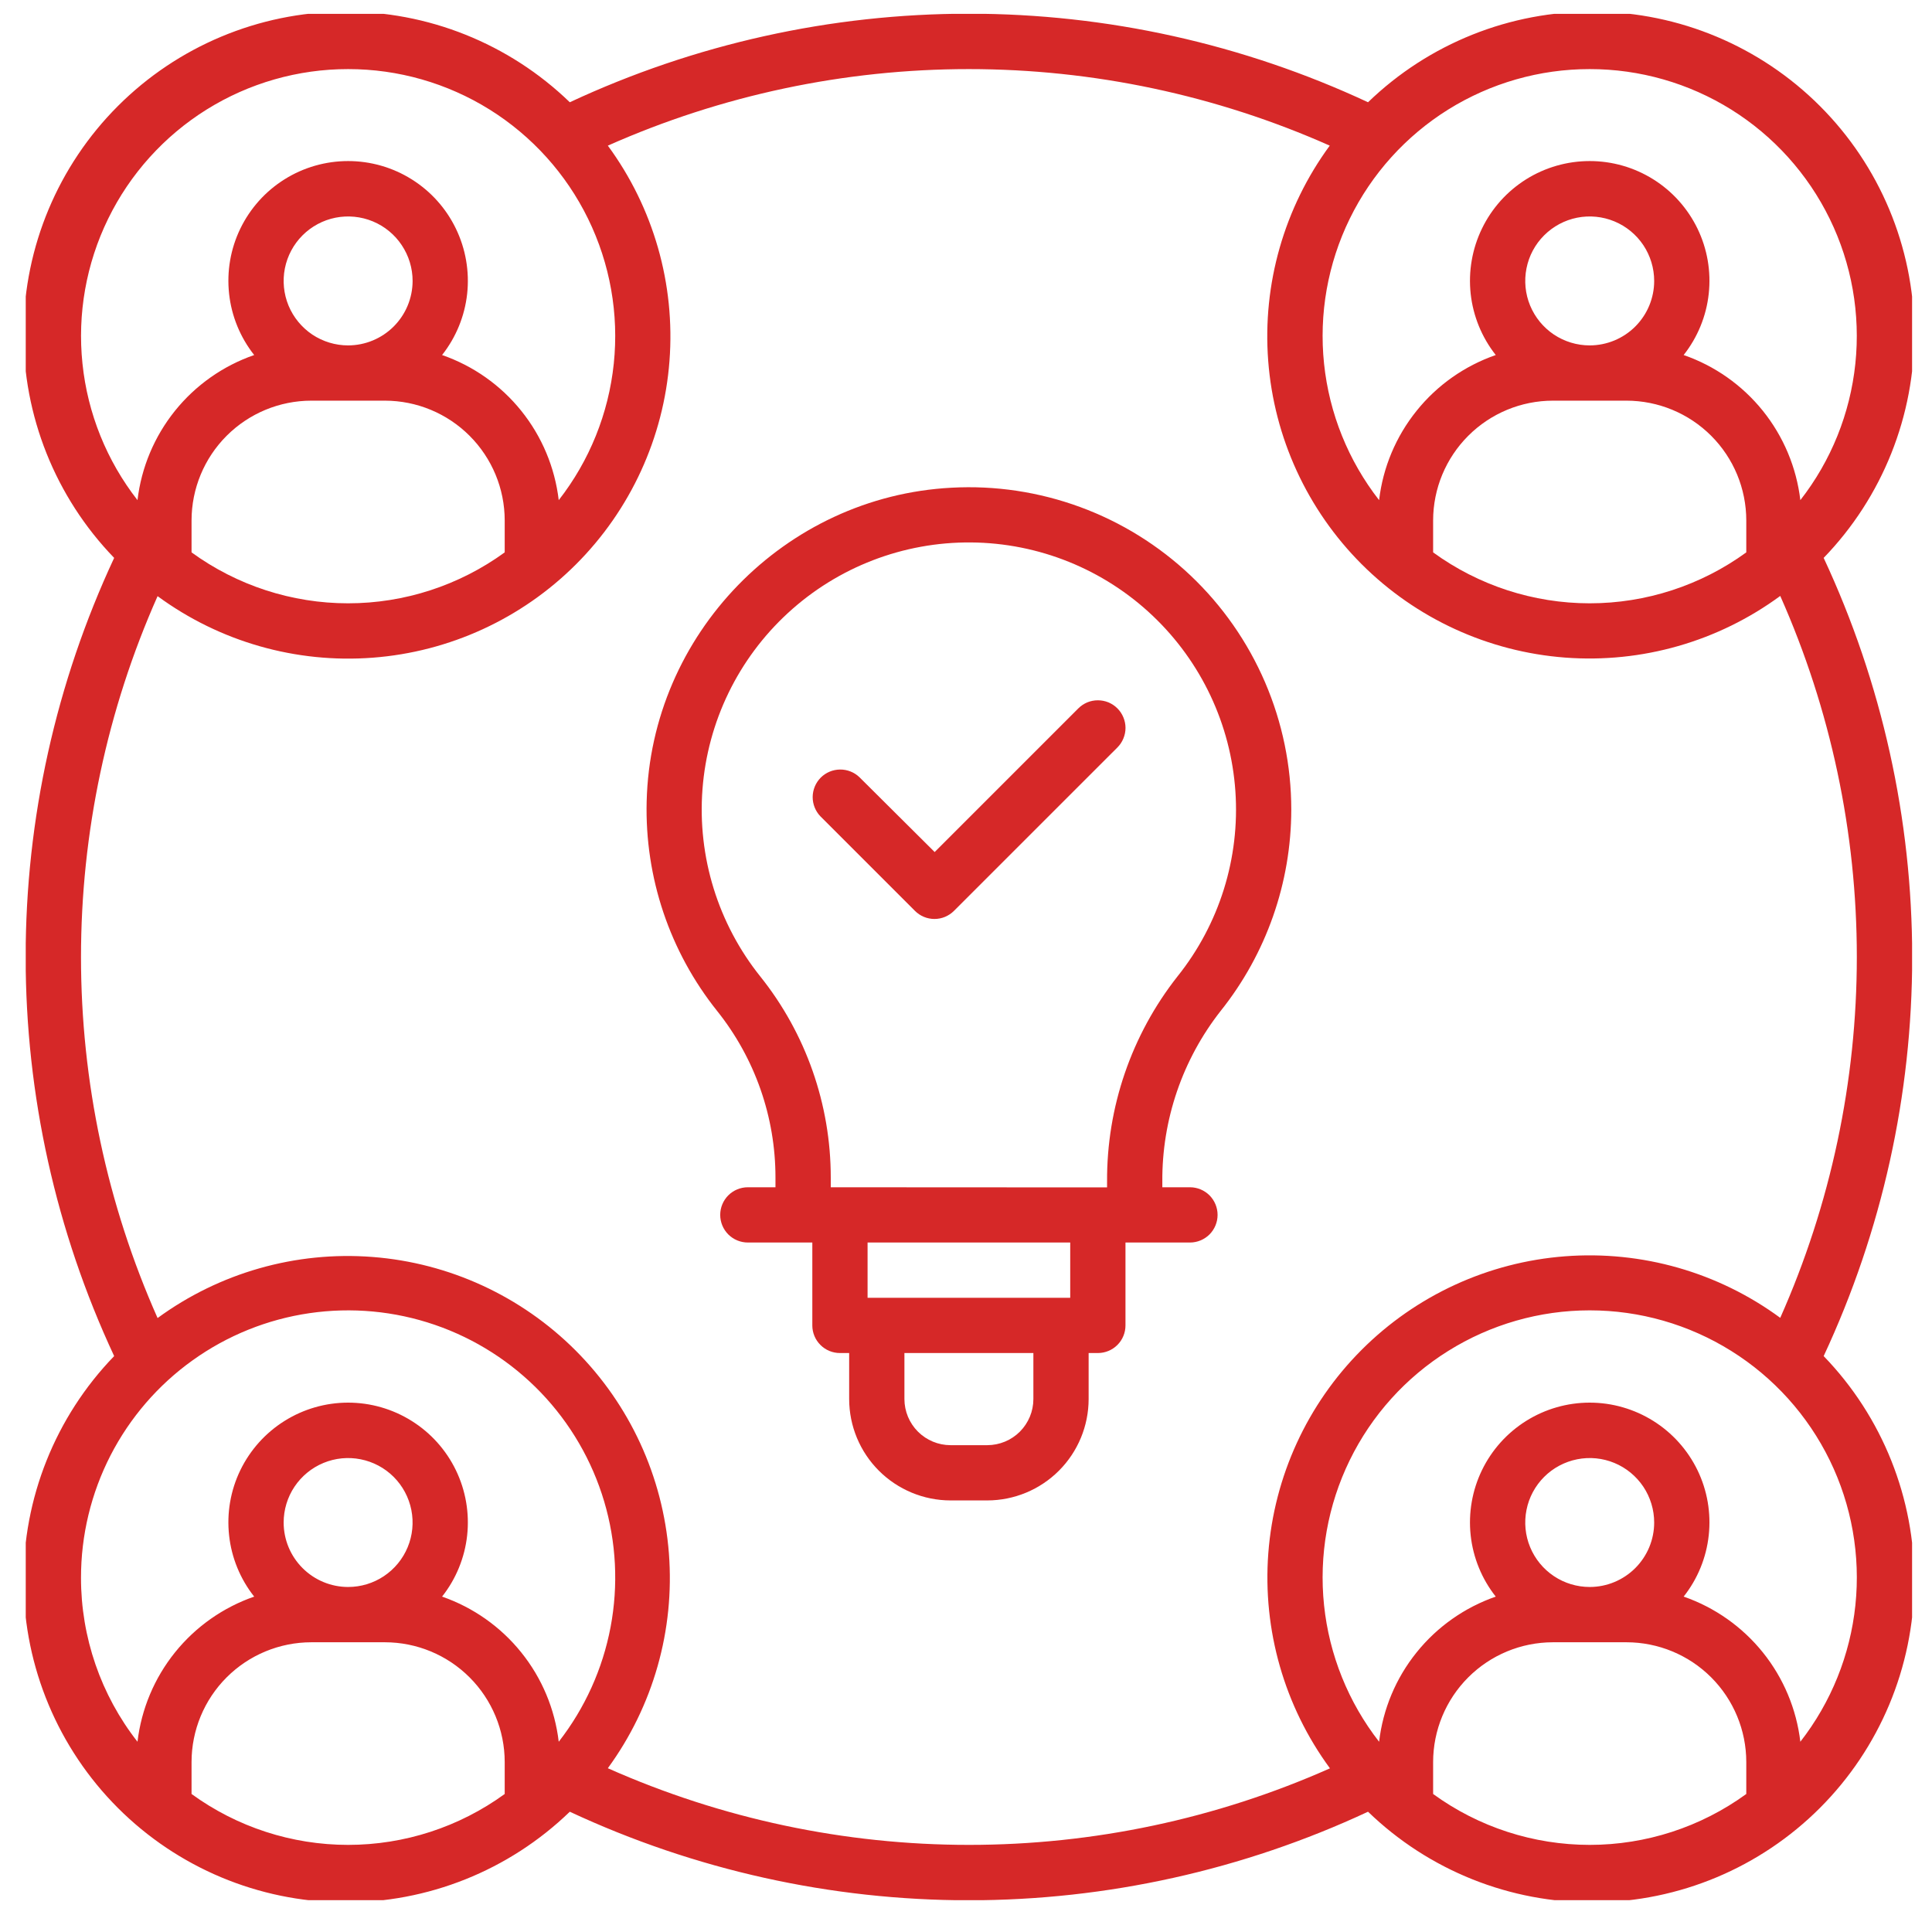 <svg width="55" height="55" viewBox="0 0 55 55" fill="none" xmlns="http://www.w3.org/2000/svg">
<g id="bulb_9874471" clip-path="url(#clip0_670_480)">
<path id="Vector" d="M51.916 15.882C53.589 14.152 54.515 11.834 54.495 9.428C54.475 7.021 53.51 4.719 51.809 3.018C50.107 1.316 47.805 0.351 45.399 0.331C42.992 0.311 40.675 1.238 38.945 2.911C35.387 1.251 31.509 0.39 27.583 0.39C23.657 0.39 19.779 1.251 16.221 2.911C14.491 1.238 12.174 0.311 9.767 0.331C7.361 0.351 5.059 1.316 3.357 3.018C1.656 4.719 0.691 7.021 0.671 9.428C0.651 11.834 1.577 14.152 3.25 15.882C1.59 19.439 0.73 23.318 0.73 27.244C0.73 31.169 1.59 35.048 3.25 38.605C1.577 40.335 0.651 42.653 0.671 45.059C0.691 47.466 1.656 49.768 3.357 51.469C5.059 53.171 7.361 54.136 9.767 54.156C12.174 54.176 14.491 53.249 16.221 51.576C19.779 53.236 23.657 54.097 27.583 54.097C31.509 54.097 35.387 53.236 38.945 51.576C40.675 53.249 42.992 54.176 45.399 54.156C47.805 54.136 50.107 53.171 51.809 51.469C53.51 49.768 54.475 47.466 54.495 45.059C54.515 42.653 53.589 40.335 51.916 38.605C53.576 35.048 54.436 31.169 54.436 27.244C54.436 23.318 53.576 19.439 51.916 15.882ZM45.256 9.833C44.893 9.833 44.538 9.725 44.236 9.524C43.934 9.322 43.699 9.035 43.56 8.7C43.421 8.365 43.385 7.995 43.456 7.639C43.526 7.283 43.701 6.956 43.958 6.7C44.215 6.443 44.542 6.268 44.898 6.197C45.254 6.127 45.623 6.163 45.958 6.302C46.294 6.441 46.58 6.676 46.782 6.978C46.983 7.28 47.091 7.635 47.091 7.998C47.091 8.484 46.897 8.951 46.553 9.295C46.209 9.639 45.742 9.832 45.256 9.833ZM44.207 11.406H46.304C47.208 11.407 48.075 11.767 48.714 12.406C49.353 13.045 49.712 13.911 49.713 14.815V15.725C48.418 16.667 46.857 17.175 45.256 17.175C43.654 17.175 42.093 16.667 40.798 15.725V14.815C40.799 13.911 41.159 13.045 41.798 12.406C42.437 11.767 43.303 11.407 44.207 11.406ZM45.256 1.967C46.679 1.966 48.075 2.365 49.283 3.118C50.491 3.872 51.463 4.95 52.088 6.229C52.713 7.508 52.966 8.937 52.818 10.353C52.67 11.77 52.128 13.116 51.252 14.238C51.142 13.307 50.772 12.426 50.185 11.695C49.597 10.964 48.816 10.414 47.93 10.107C48.327 9.604 48.575 9 48.644 8.364C48.714 7.727 48.603 7.084 48.324 6.508C48.044 5.931 47.609 5.445 47.066 5.105C46.523 4.765 45.896 4.585 45.256 4.585C44.615 4.585 43.988 4.765 43.445 5.105C42.903 5.445 42.467 5.931 42.188 6.508C41.909 7.084 41.798 7.727 41.867 8.364C41.937 9 42.184 9.604 42.581 10.107C41.696 10.414 40.914 10.964 40.327 11.695C39.739 12.426 39.369 13.307 39.26 14.238C38.384 13.116 37.841 11.77 37.693 10.353C37.545 8.937 37.798 7.508 38.423 6.229C39.048 4.95 40.02 3.872 41.228 3.118C42.437 2.365 43.832 1.966 45.256 1.967ZM9.91 1.967C11.334 1.966 12.729 2.365 13.937 3.118C15.145 3.872 16.117 4.95 16.742 6.229C17.367 7.508 17.621 8.937 17.473 10.353C17.325 11.77 16.782 13.116 15.906 14.238C15.796 13.307 15.427 12.426 14.839 11.695C14.252 10.964 13.47 10.414 12.585 10.107C12.982 9.604 13.229 9 13.299 8.364C13.368 7.727 13.257 7.084 12.978 6.508C12.699 5.931 12.263 5.445 11.72 5.105C11.178 4.765 10.55 4.585 9.91 4.585C9.27 4.585 8.642 4.765 8.1 5.105C7.557 5.445 7.122 5.931 6.842 6.508C6.563 7.084 6.452 7.727 6.522 8.364C6.591 9 6.839 9.604 7.236 10.107C6.35 10.414 5.569 10.964 4.981 11.695C4.394 12.426 4.024 13.307 3.914 14.238C3.038 13.116 2.495 11.77 2.348 10.353C2.2 8.937 2.453 7.508 3.078 6.229C3.703 4.95 4.675 3.872 5.883 3.118C7.091 2.365 8.486 1.966 9.91 1.967ZM9.91 9.833C9.547 9.833 9.192 9.725 8.89 9.524C8.589 9.322 8.353 9.035 8.214 8.7C8.076 8.365 8.039 7.995 8.11 7.639C8.181 7.283 8.356 6.956 8.612 6.7C8.869 6.443 9.196 6.268 9.552 6.197C9.908 6.127 10.277 6.163 10.613 6.302C10.948 6.441 11.235 6.676 11.436 6.978C11.638 7.28 11.746 7.635 11.746 7.998C11.745 8.484 11.552 8.951 11.207 9.295C10.863 9.639 10.397 9.832 9.91 9.833ZM8.861 11.406H10.959C11.863 11.407 12.729 11.767 13.368 12.406C14.007 13.045 14.367 13.911 14.368 14.815V15.725C13.072 16.667 11.512 17.175 9.91 17.175C8.309 17.175 6.748 16.667 5.453 15.725V14.815C5.454 13.911 5.813 13.045 6.452 12.406C7.091 11.767 7.958 11.407 8.861 11.406ZM2.306 44.916C2.305 43.705 2.593 42.511 3.146 41.433C3.7 40.356 4.502 39.426 5.488 38.722C6.473 38.017 7.612 37.558 8.811 37.383C10.01 37.208 11.233 37.322 12.378 37.715C13.524 38.108 14.559 38.77 15.398 39.644C16.236 40.518 16.854 41.58 17.199 42.741C17.544 43.902 17.607 45.129 17.382 46.319C17.157 47.509 16.651 48.628 15.906 49.584C15.796 48.653 15.427 47.771 14.839 47.041C14.252 46.31 13.47 45.76 12.585 45.452C12.982 44.95 13.229 44.346 13.299 43.709C13.368 43.073 13.257 42.429 12.978 41.853C12.699 41.277 12.263 40.791 11.72 40.451C11.178 40.111 10.55 39.93 9.91 39.93C9.27 39.93 8.642 40.111 8.1 40.451C7.557 40.791 7.122 41.277 6.842 41.853C6.563 42.429 6.452 43.073 6.522 43.709C6.591 44.346 6.839 44.95 7.236 45.452C6.35 45.76 5.569 46.31 4.981 47.041C4.394 47.771 4.024 48.653 3.914 49.584C2.871 48.252 2.305 46.608 2.306 44.916ZM8.075 43.343C8.075 42.98 8.182 42.625 8.384 42.323C8.586 42.022 8.872 41.786 9.208 41.647C9.543 41.508 9.912 41.472 10.268 41.543C10.624 41.614 10.951 41.788 11.208 42.045C11.465 42.302 11.639 42.629 11.71 42.985C11.781 43.341 11.745 43.71 11.606 44.045C11.467 44.381 11.232 44.667 10.93 44.869C10.628 45.071 10.273 45.178 9.91 45.178C9.424 45.178 8.957 44.984 8.613 44.64C8.269 44.296 8.075 43.83 8.075 43.343ZM5.453 51.071V50.16C5.454 49.257 5.813 48.39 6.452 47.751C7.091 47.112 7.958 46.753 8.861 46.752H10.959C11.863 46.753 12.729 47.112 13.368 47.751C14.007 48.39 14.367 49.257 14.368 50.16V51.071C13.072 52.013 11.512 52.52 9.91 52.52C8.309 52.52 6.748 52.013 5.453 51.071ZM17.304 50.337C18.595 48.57 19.211 46.4 19.042 44.218C18.872 42.037 17.929 39.988 16.382 38.441C14.834 36.894 12.785 35.951 10.604 35.783C8.422 35.614 6.252 36.231 4.486 37.522C3.049 34.287 2.306 30.787 2.306 27.247C2.306 23.707 3.049 20.206 4.486 16.971C6.253 18.269 8.426 18.89 10.612 18.723C12.797 18.557 14.851 17.613 16.401 16.062C17.951 14.511 18.894 12.457 19.059 10.271C19.225 8.086 18.603 5.913 17.304 4.146C20.54 2.709 24.04 1.967 27.58 1.967C31.12 1.967 34.62 2.709 37.855 4.146C36.558 5.913 35.936 8.087 36.103 10.272C36.27 12.458 37.214 14.512 38.764 16.062C40.315 17.611 42.369 18.554 44.555 18.72C46.741 18.886 48.914 18.263 50.68 16.965C52.117 20.2 52.86 23.701 52.86 27.24C52.86 30.78 52.117 34.281 50.68 37.516C48.913 36.218 46.74 35.597 44.554 35.764C42.368 35.931 40.315 36.875 38.765 38.425C37.215 39.975 36.272 42.03 36.106 44.216C35.941 46.401 36.563 48.574 37.861 50.341C34.626 51.778 31.126 52.52 27.586 52.52C24.046 52.52 20.546 51.778 17.311 50.341L17.304 50.337ZM40.798 51.071V50.16C40.799 49.257 41.159 48.39 41.798 47.751C42.437 47.112 43.303 46.753 44.207 46.752H46.304C47.208 46.753 48.075 47.112 48.714 47.751C49.353 48.39 49.712 49.257 49.713 50.16V51.071C48.418 52.013 46.857 52.52 45.256 52.52C43.654 52.52 42.093 52.013 40.798 51.071ZM45.256 45.178C44.893 45.178 44.538 45.071 44.236 44.869C43.934 44.667 43.699 44.381 43.56 44.045C43.421 43.71 43.385 43.341 43.456 42.985C43.526 42.629 43.701 42.302 43.958 42.045C44.215 41.788 44.542 41.614 44.898 41.543C45.254 41.472 45.623 41.508 45.958 41.647C46.294 41.786 46.58 42.022 46.782 42.323C46.983 42.625 47.091 42.98 47.091 43.343C47.091 43.83 46.897 44.296 46.553 44.64C46.209 44.984 45.742 45.178 45.256 45.178ZM51.252 49.584C51.142 48.653 50.772 47.771 50.185 47.041C49.597 46.31 48.816 45.76 47.93 45.452C48.327 44.95 48.575 44.346 48.644 43.709C48.714 43.073 48.603 42.429 48.324 41.853C48.044 41.277 47.609 40.791 47.066 40.451C46.523 40.111 45.896 39.93 45.256 39.93C44.615 39.93 43.988 40.111 43.445 40.451C42.903 40.791 42.467 41.277 42.188 41.853C41.909 42.429 41.798 43.073 41.867 43.709C41.937 44.346 42.184 44.95 42.581 45.452C41.696 45.76 40.914 46.31 40.327 47.041C39.739 47.771 39.369 48.653 39.26 49.584C38.384 48.46 37.841 47.114 37.693 45.697C37.545 44.281 37.798 42.851 38.423 41.571C39.048 40.291 40.02 39.212 41.228 38.458C42.436 37.703 43.831 37.303 45.256 37.303C46.68 37.303 48.076 37.703 49.284 38.458C50.492 39.212 51.464 40.291 52.089 41.571C52.714 42.851 52.967 44.281 52.819 45.697C52.671 47.114 52.128 48.46 51.252 49.584Z" fill="#D62828"/>
<path id="Vector_2" d="M34.749 28.78C36.049 27.152 36.758 25.131 36.76 23.048C36.76 21.801 36.506 20.568 36.013 19.422C35.52 18.277 34.8 17.244 33.895 16.386C32.989 15.528 31.919 14.864 30.749 14.434C29.578 14.004 28.333 13.816 27.088 13.884C22.338 14.133 18.525 18.058 18.409 22.817C18.355 24.982 19.067 27.096 20.42 28.786C21.493 30.131 22.077 31.801 22.076 33.522V33.799H21.29C21.081 33.799 20.881 33.882 20.733 34.029C20.586 34.177 20.503 34.377 20.503 34.585C20.503 34.794 20.586 34.994 20.733 35.142C20.881 35.289 21.081 35.372 21.29 35.372H23.125V37.732C23.125 37.941 23.208 38.141 23.356 38.288C23.503 38.436 23.703 38.518 23.912 38.518H24.174V39.83C24.175 40.594 24.479 41.327 25.02 41.868C25.561 42.408 26.294 42.713 27.058 42.714H28.107C28.872 42.713 29.605 42.408 30.145 41.868C30.686 41.327 30.99 40.594 30.991 39.83V38.518H31.254C31.462 38.518 31.662 38.436 31.81 38.288C31.957 38.141 32.04 37.941 32.04 37.732V35.372H33.876C34.084 35.372 34.284 35.289 34.432 35.142C34.579 34.994 34.662 34.794 34.662 34.585C34.662 34.377 34.579 34.177 34.432 34.029C34.284 33.882 34.084 33.799 33.876 33.799H33.089V33.641C33.076 31.88 33.661 30.166 34.749 28.78ZM29.418 39.83C29.418 40.177 29.279 40.51 29.034 40.756C28.788 41.002 28.455 41.14 28.107 41.141H27.058C26.711 41.14 26.378 41.002 26.132 40.756C25.886 40.51 25.748 40.177 25.747 39.83V38.518H29.418V39.83ZM30.467 36.945H24.698V35.372H30.467V36.945ZM23.65 33.799V33.522C23.65 31.443 22.944 29.426 21.647 27.802C20.442 26.298 19.852 24.392 19.998 22.47C20.144 20.548 21.014 18.753 22.433 17.449C23.852 16.144 25.713 15.427 27.64 15.442C29.568 15.457 31.417 16.203 32.815 17.53C34.198 18.842 35.038 20.625 35.169 22.526C35.3 24.427 34.712 26.308 33.521 27.796C32.21 29.461 31.503 31.522 31.516 33.641V33.803L23.65 33.799Z" fill="#D62828"/>
<path id="Vector_3" d="M31.81 20.166C31.737 20.093 31.65 20.035 31.555 19.995C31.459 19.956 31.357 19.936 31.254 19.936C31.151 19.936 31.049 19.956 30.953 19.995C30.858 20.035 30.771 20.093 30.698 20.166L26.608 24.256L24.468 22.127C24.32 21.984 24.121 21.905 23.915 21.907C23.708 21.909 23.511 21.991 23.365 22.137C23.22 22.283 23.137 22.481 23.135 22.687C23.134 22.893 23.213 23.092 23.356 23.24L26.046 25.93C26.119 26.003 26.205 26.061 26.301 26.101C26.396 26.141 26.499 26.161 26.602 26.161C26.705 26.161 26.808 26.141 26.903 26.101C26.998 26.061 27.085 26.003 27.158 25.93L31.81 21.279C31.883 21.206 31.941 21.119 31.98 21.024C32.02 20.928 32.041 20.826 32.041 20.722C32.041 20.619 32.02 20.517 31.98 20.421C31.941 20.326 31.883 20.239 31.81 20.166Z" fill="#D62828"/>
</g>
<defs>
<clipPath id="clip0_670_480">
<rect width="53.7" height="53.7" fill="white" transform="translate(0.733 0.394)"/>
</clipPath>
</defs>
</svg>
